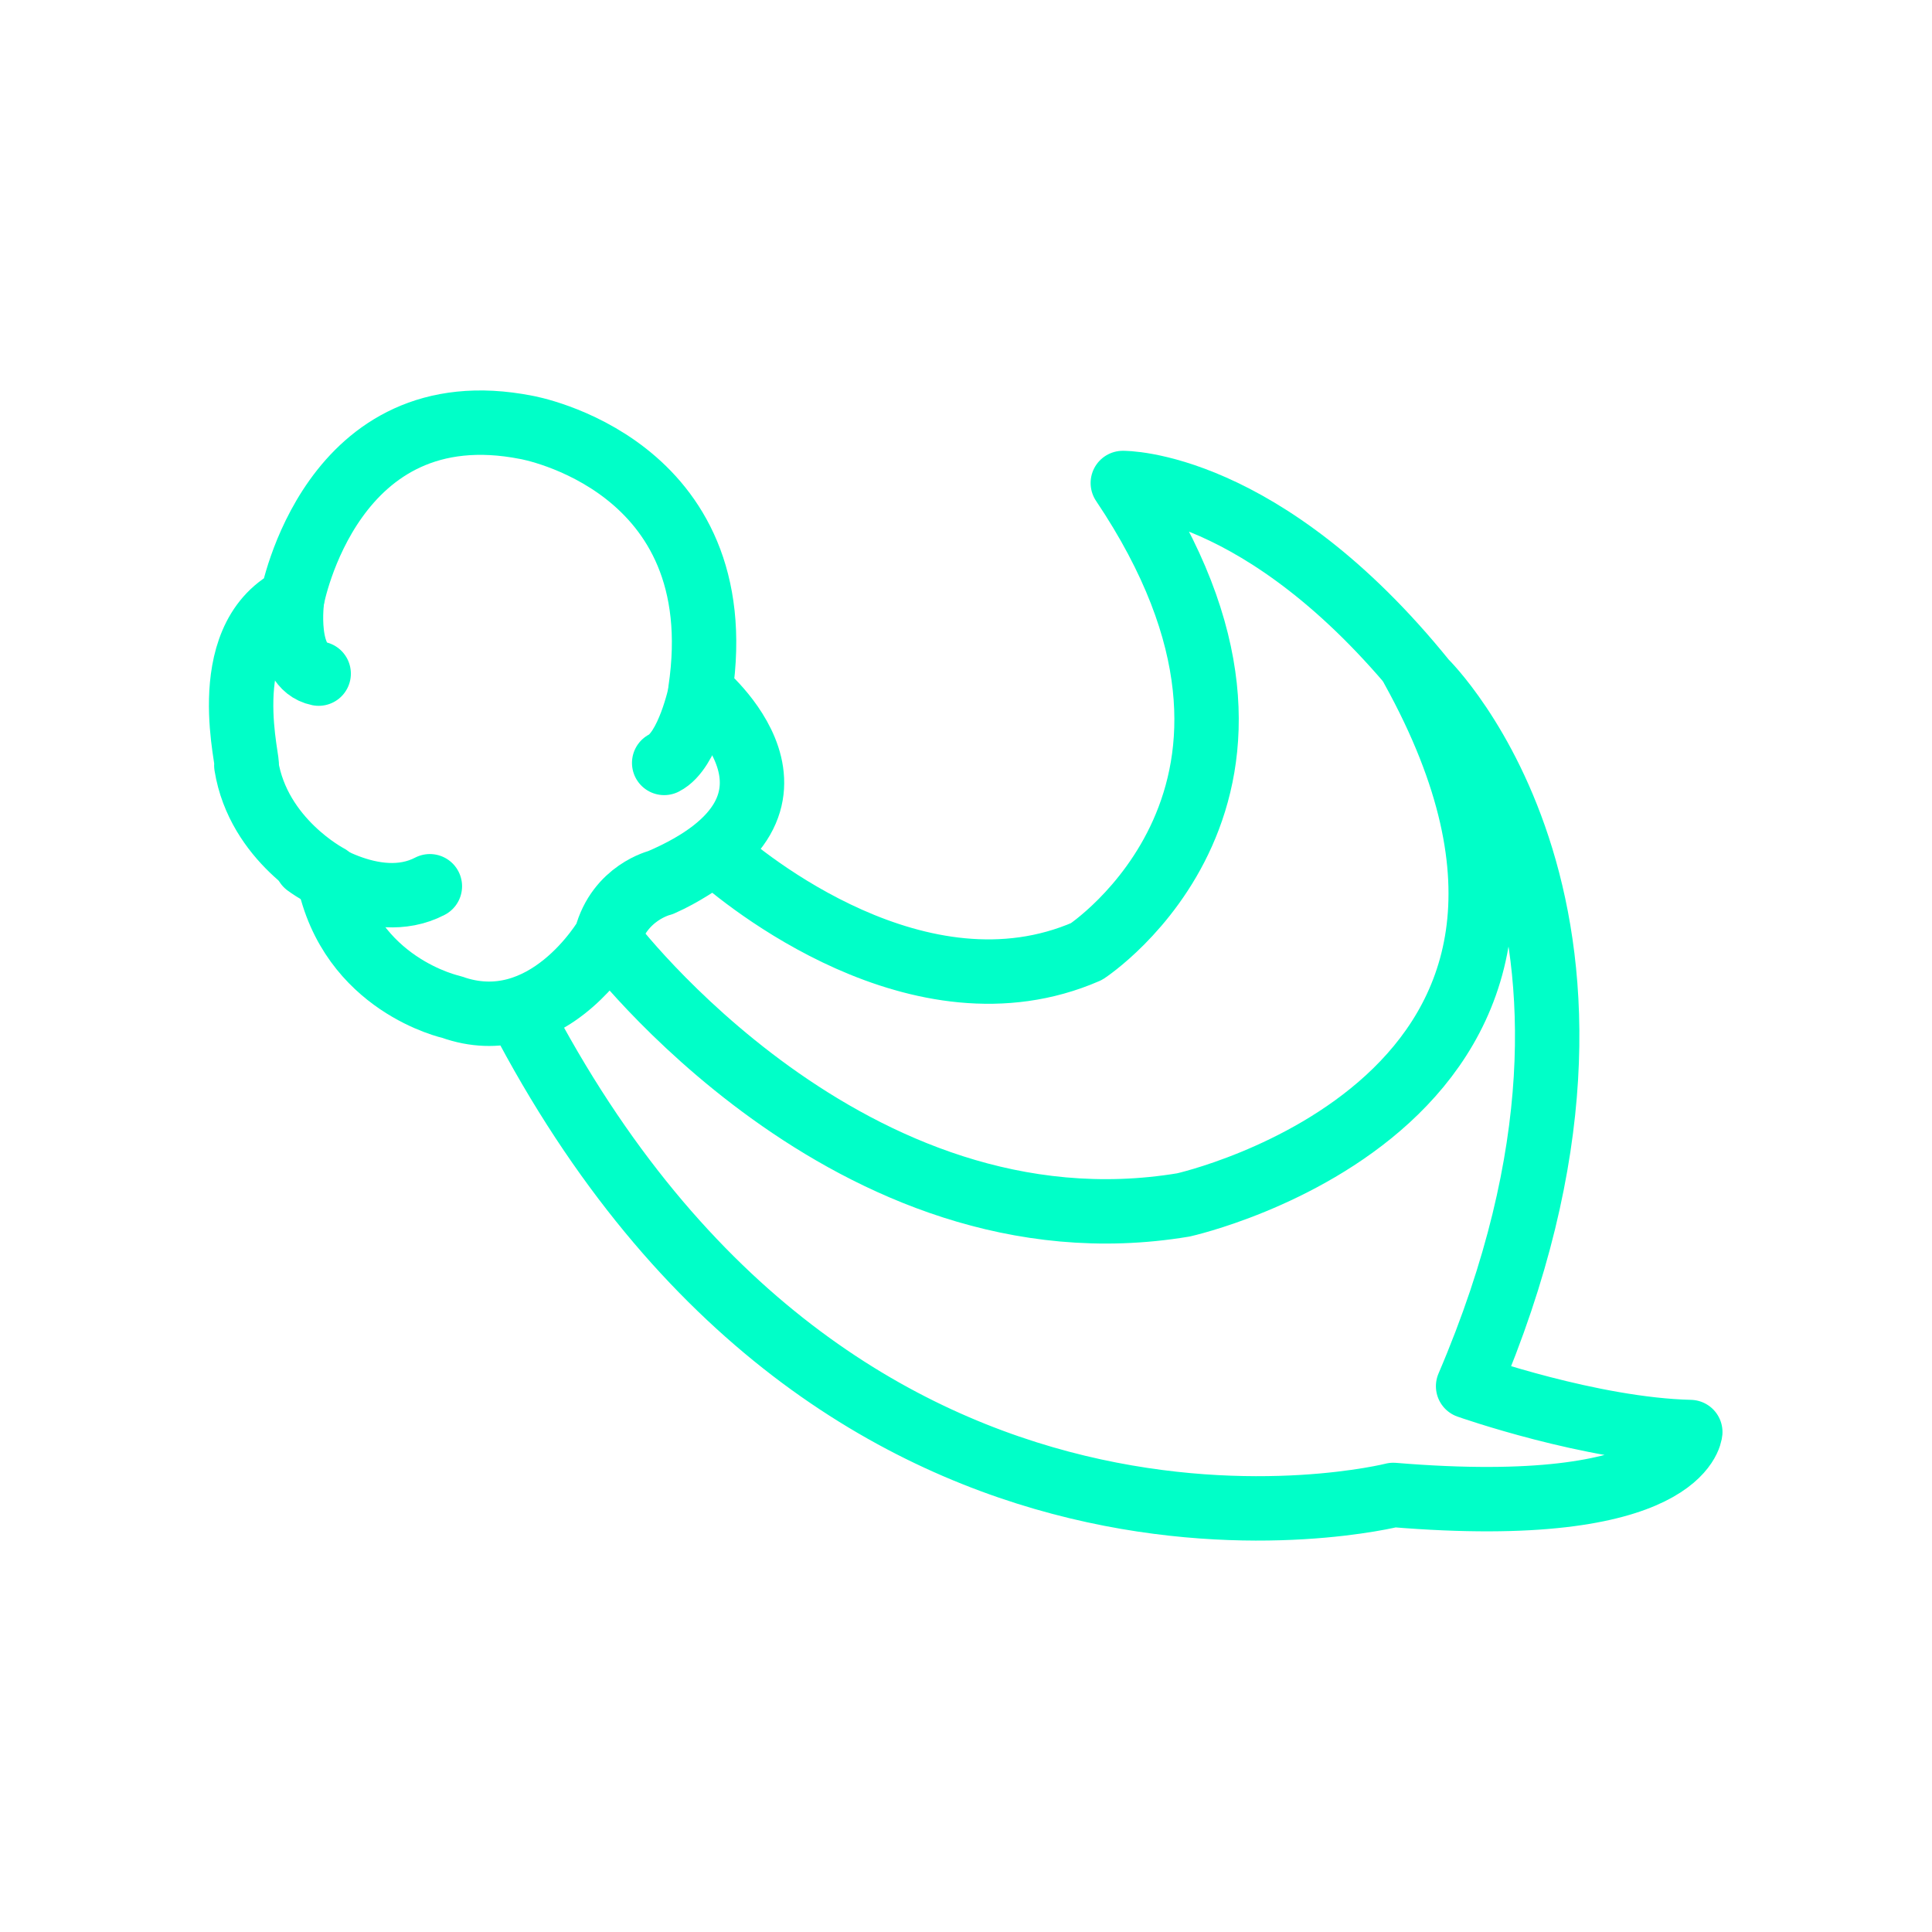 <svg width="18" height="18" viewBox="0 0 18 18" fill="none" xmlns="http://www.w3.org/2000/svg">
<path d="M15.748 13.342C14.826 13.32 13.678 12.915 13.678 12.915C15.546 8.55 13.273 6.345 13.273 6.345C11.766 4.478 10.461 4.5 10.461 4.5C12.396 7.38 10.123 8.865 10.123 8.865C8.571 9.54 6.928 8.19 6.658 7.943C6.523 8.033 6.366 8.145 6.163 8.235C6.163 8.235 5.781 8.325 5.668 8.753C5.668 8.753 5.353 9.293 4.836 9.428C7.851 15.232 12.981 13.928 12.981 13.928C15.681 14.152 15.748 13.342 15.748 13.342Z" stroke="#00FFC8" stroke-width="0.6" stroke-miterlimit="10" stroke-linecap="round" stroke-linejoin="round"/>
<path d="M5.67 8.75C5.67 8.75 7.92 11.743 11.025 11.226C11.025 11.226 15.39 10.258 13.162 6.23" stroke="#00FFC8" stroke-width="0.6" stroke-miterlimit="10" stroke-linecap="round" stroke-linejoin="round"/>
<path d="M2.722 5.579C2.722 5.579 3.082 3.622 4.905 3.982C4.905 3.982 6.84 4.319 6.525 6.434C6.525 6.434 7.83 7.492 6.142 8.212C6.142 8.212 5.76 8.302 5.647 8.729C5.647 8.729 5.085 9.697 4.207 9.382C4.207 9.382 3.262 9.179 3.06 8.167C3.06 8.167 2.407 7.829 2.295 7.132C2.34 7.177 1.98 5.962 2.722 5.579Z" stroke="#00FFC8" stroke-width="0.6" stroke-miterlimit="10" stroke-linecap="round" stroke-linejoin="round"/>
<path d="M6.525 6.455C6.525 6.455 6.412 6.995 6.188 7.108" stroke="#00FFC8" stroke-width="0.6" stroke-miterlimit="10" stroke-linecap="round" stroke-linejoin="round"/>
<path d="M2.857 8.055C2.857 8.055 3.487 8.527 4.005 8.257" stroke="#00FFC8" stroke-width="0.6" stroke-miterlimit="10" stroke-linecap="round" stroke-linejoin="round"/>
<path d="M2.722 5.578C2.722 5.578 2.632 6.208 2.969 6.276" stroke="#00FFC8" stroke-width="0.6" stroke-miterlimit="10" stroke-linecap="round" stroke-linejoin="round"/>
</svg>

